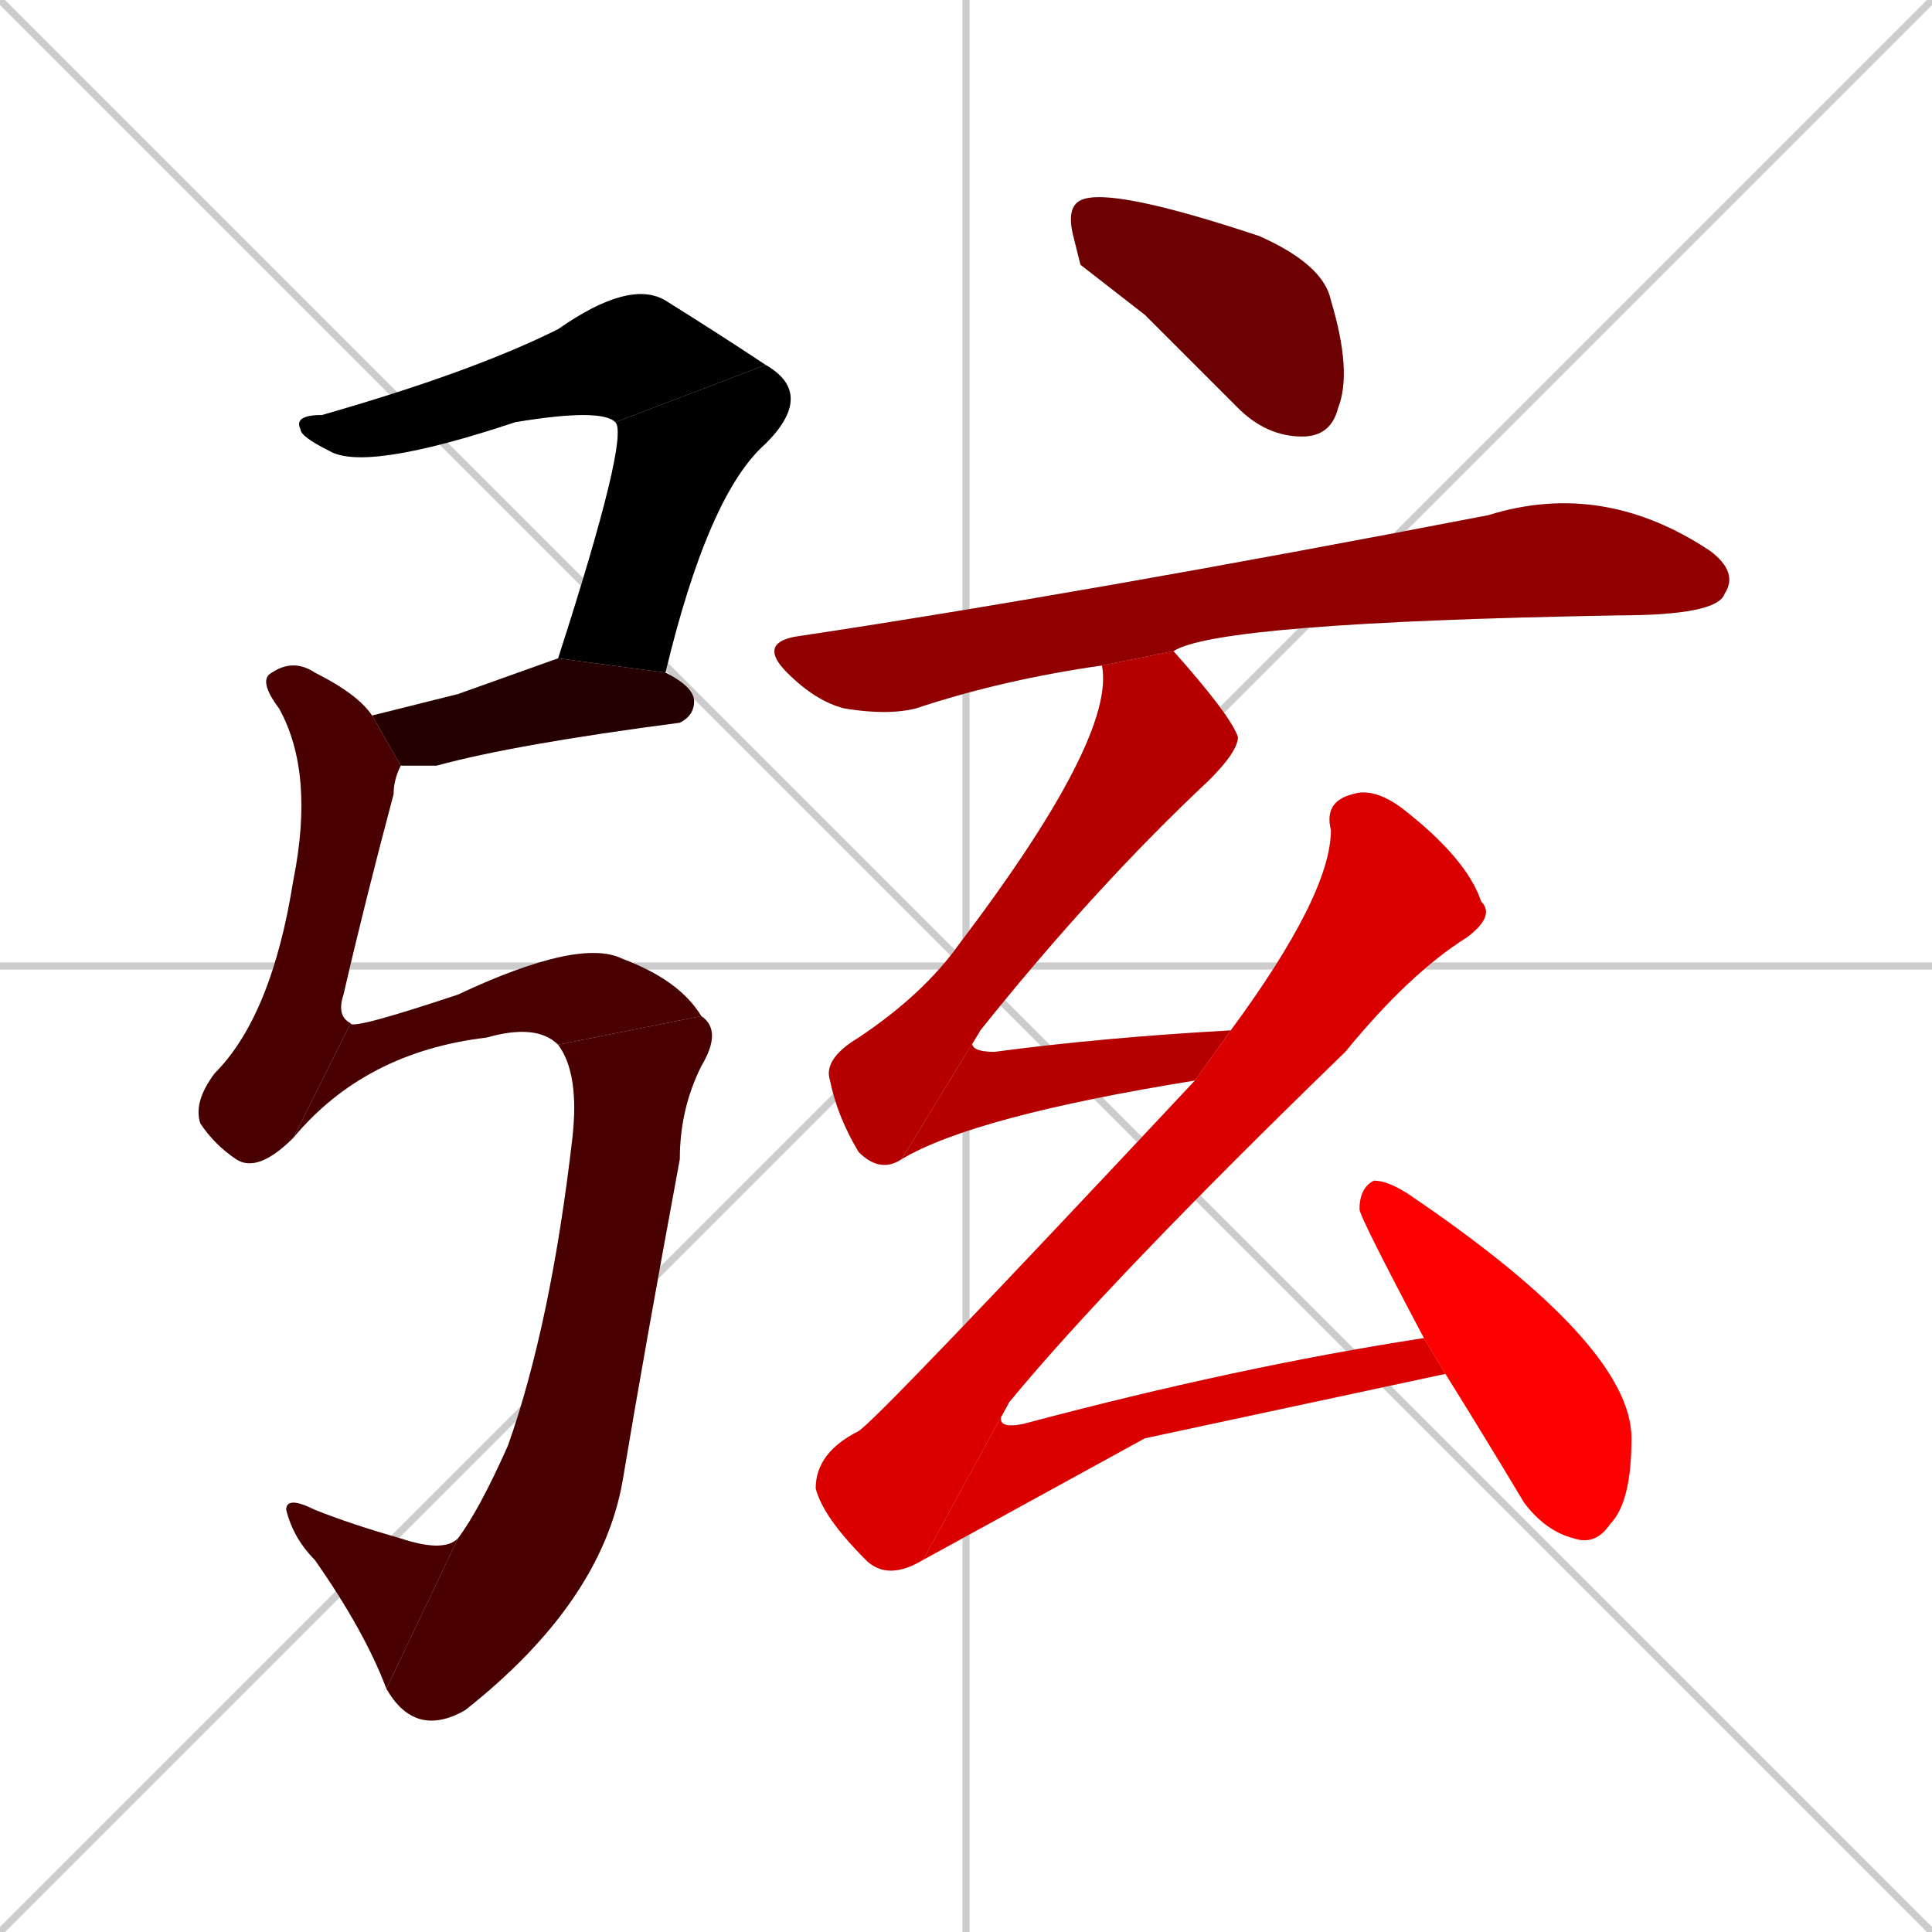<svg xmlns="http://www.w3.org/2000/svg" xmlns:xlink="http://www.w3.org/1999/xlink" width="270" height="270"><path d="M 0 0 L 270 270 M 270 0 L 0 270 M 135 0 L 135 270 M 0 135 L 270 135" stroke="#CCCCCC" /><path d="M 86 59 Q 84 57 72 59 Q 51 66 46 63 Q 42 61 42 60 Q 41 58 45 58 Q 66 52 78 46 Q 88 39 93 42 Q 101 47 107 51" fill="#CCCCCC"/><path d="M 78 92 Q 88 61 86 59 L 107 51 Q 114 55 107 62 Q 99 69 93 94" fill="#CCCCCC"/><path d="M 64 97 L 78 92 L 93 94 Q 97 96 97 98 Q 97 100 95 101 Q 72 104 61 107 Q 58 107 56 107 L 52 100" fill="#CCCCCC"/><path d="M 56 107 Q 55 109 55 111 Q 51 126 48 139 Q 47 142 49 143 L 41 159 Q 36 164 33 162 Q 30 160 28 157 Q 27 154 30 150 Q 38 142 41 123 Q 44 108 39 99 Q 36 95 38 94 Q 41 92 44 94 Q 50 97 52 100" fill="#CCCCCC"/><path d="M 49 143 Q 49 144 64 139 Q 81 131 87 134 Q 95 137 98 142 L 78 146 Q 75 143 68 145 Q 51 147 41 159" fill="#CCCCCC"/><path d="M 98 142 Q 101 144 98 149 Q 95 155 95 162 Q 90 189 87 207 Q 84 224 65 239 Q 58 243 54 236 L 64 215 Q 67 211 71 202 Q 77 185 80 159 Q 81 150 78 146" fill="#CCCCCC"/><path d="M 54 236 Q 51 228 44 218 Q 41 215 40 211 Q 40 209 44 211 Q 49 213 56 215 Q 62 217 64 215" fill="#CCCCCC"/><path d="M 151 37 L 150 33 Q 149 29 151 28 Q 155 26 176 33 Q 185 37 186 42 Q 189 52 187 57 Q 186 61 182 61 Q 177 61 173 57 Q 166 50 160 44" fill="#CCCCCC"/><path d="M 154 93 Q 140 95 128 99 Q 124 100 118 99 Q 114 98 110 94 Q 106 90 111 89 Q 151 83 208 72 Q 224 67 239 77 Q 243 80 241 83 Q 240 86 226 86 Q 170 87 164 91" fill="#CCCCCC"/><path d="M 126 162 Q 123 164 120 161 Q 117 156 116 151 Q 115 148 120 145 Q 129 139 134 132 Q 156 103 154 93 L 164 91 Q 172 100 173 103 Q 173 105 169 109 Q 153 124 137 144" fill="#CCCCCC"/><path d="M 167 151 Q 136 156 126 162 L 137 144 Q 134 147 139 147 Q 154 145 172 144" fill="#CCCCCC"/><path d="M 129 218 Q 124 221 121 218 Q 115 212 114 208 Q 114 203 120 200 Q 123 198 167 151 L 172 144 Q 186 125 186 116 Q 185 112 189 111 Q 192 110 196 113 Q 205 120 207 126 Q 209 128 205 131 Q 197 136 188 147 Q 155 179 141 196" fill="#CCCCCC"/><path d="M 160 201 L 129 218 L 141 196 Q 138 200 143 199 Q 173 191 199 187 L 202 192" fill="#CCCCCC"/><path d="M 199 187 Q 190 170 190 169 Q 190 166 192 165 Q 194 165 197 167 Q 228 188 228 201 Q 228 210 225 213 Q 223 216 220 215 Q 216 214 213 210 Q 207 200 202 192" fill="#CCCCCC"/><path d="M 86 59 Q 84 57 72 59 Q 51 66 46 63 Q 42 61 42 60 Q 41 58 45 58 Q 66 52 78 46 Q 88 39 93 42 Q 101 47 107 51" fill="#000000" /><path d="M 78 92 Q 88 61 86 59 L 107 51 Q 114 55 107 62 Q 99 69 93 94" fill="#000000" /><path d="M 64 97 L 78 92 L 93 94 Q 97 96 97 98 Q 97 100 95 101 Q 72 104 61 107 Q 58 107 56 107 L 52 100" fill="#240000" /><path d="M 56 107 Q 55 109 55 111 Q 51 126 48 139 Q 47 142 49 143 L 41 159 Q 36 164 33 162 Q 30 160 28 157 Q 27 154 30 150 Q 38 142 41 123 Q 44 108 39 99 Q 36 95 38 94 Q 41 92 44 94 Q 50 97 52 100" fill="#480000" /><path d="M 49 143 Q 49 144 64 139 Q 81 131 87 134 Q 95 137 98 142 L 78 146 Q 75 143 68 145 Q 51 147 41 159" fill="#480000" /><path d="M 98 142 Q 101 144 98 149 Q 95 155 95 162 Q 90 189 87 207 Q 84 224 65 239 Q 58 243 54 236 L 64 215 Q 67 211 71 202 Q 77 185 80 159 Q 81 150 78 146" fill="#480000" /><path d="M 54 236 Q 51 228 44 218 Q 41 215 40 211 Q 40 209 44 211 Q 49 213 56 215 Q 62 217 64 215" fill="#480000" /><path d="M 151 37 L 150 33 Q 149 29 151 28 Q 155 26 176 33 Q 185 37 186 42 Q 189 52 187 57 Q 186 61 182 61 Q 177 61 173 57 Q 166 50 160 44" fill="#6d0000" /><path d="M 154 93 Q 140 95 128 99 Q 124 100 118 99 Q 114 98 110 94 Q 106 90 111 89 Q 151 83 208 72 Q 224 67 239 77 Q 243 80 241 83 Q 240 86 226 86 Q 170 87 164 91" fill="#910000" /><path d="M 126 162 Q 123 164 120 161 Q 117 156 116 151 Q 115 148 120 145 Q 129 139 134 132 Q 156 103 154 93 L 164 91 Q 172 100 173 103 Q 173 105 169 109 Q 153 124 137 144" fill="#b60000" /><path d="M 167 151 Q 136 156 126 162 L 137 144 Q 134 147 139 147 Q 154 145 172 144" fill="#b60000" /><path d="M 129 218 Q 124 221 121 218 Q 115 212 114 208 Q 114 203 120 200 Q 123 198 167 151 L 172 144 Q 186 125 186 116 Q 185 112 189 111 Q 192 110 196 113 Q 205 120 207 126 Q 209 128 205 131 Q 197 136 188 147 Q 155 179 141 196" fill="#da0000" /><path d="M 160 201 L 129 218 L 141 196 Q 138 200 143 199 Q 173 191 199 187 L 202 192" fill="#da0000" /><path d="M 199 187 Q 190 170 190 169 Q 190 166 192 165 Q 194 165 197 167 Q 228 188 228 201 Q 228 210 225 213 Q 223 216 220 215 Q 216 214 213 210 Q 207 200 202 192" fill="#ff0000" /></svg>